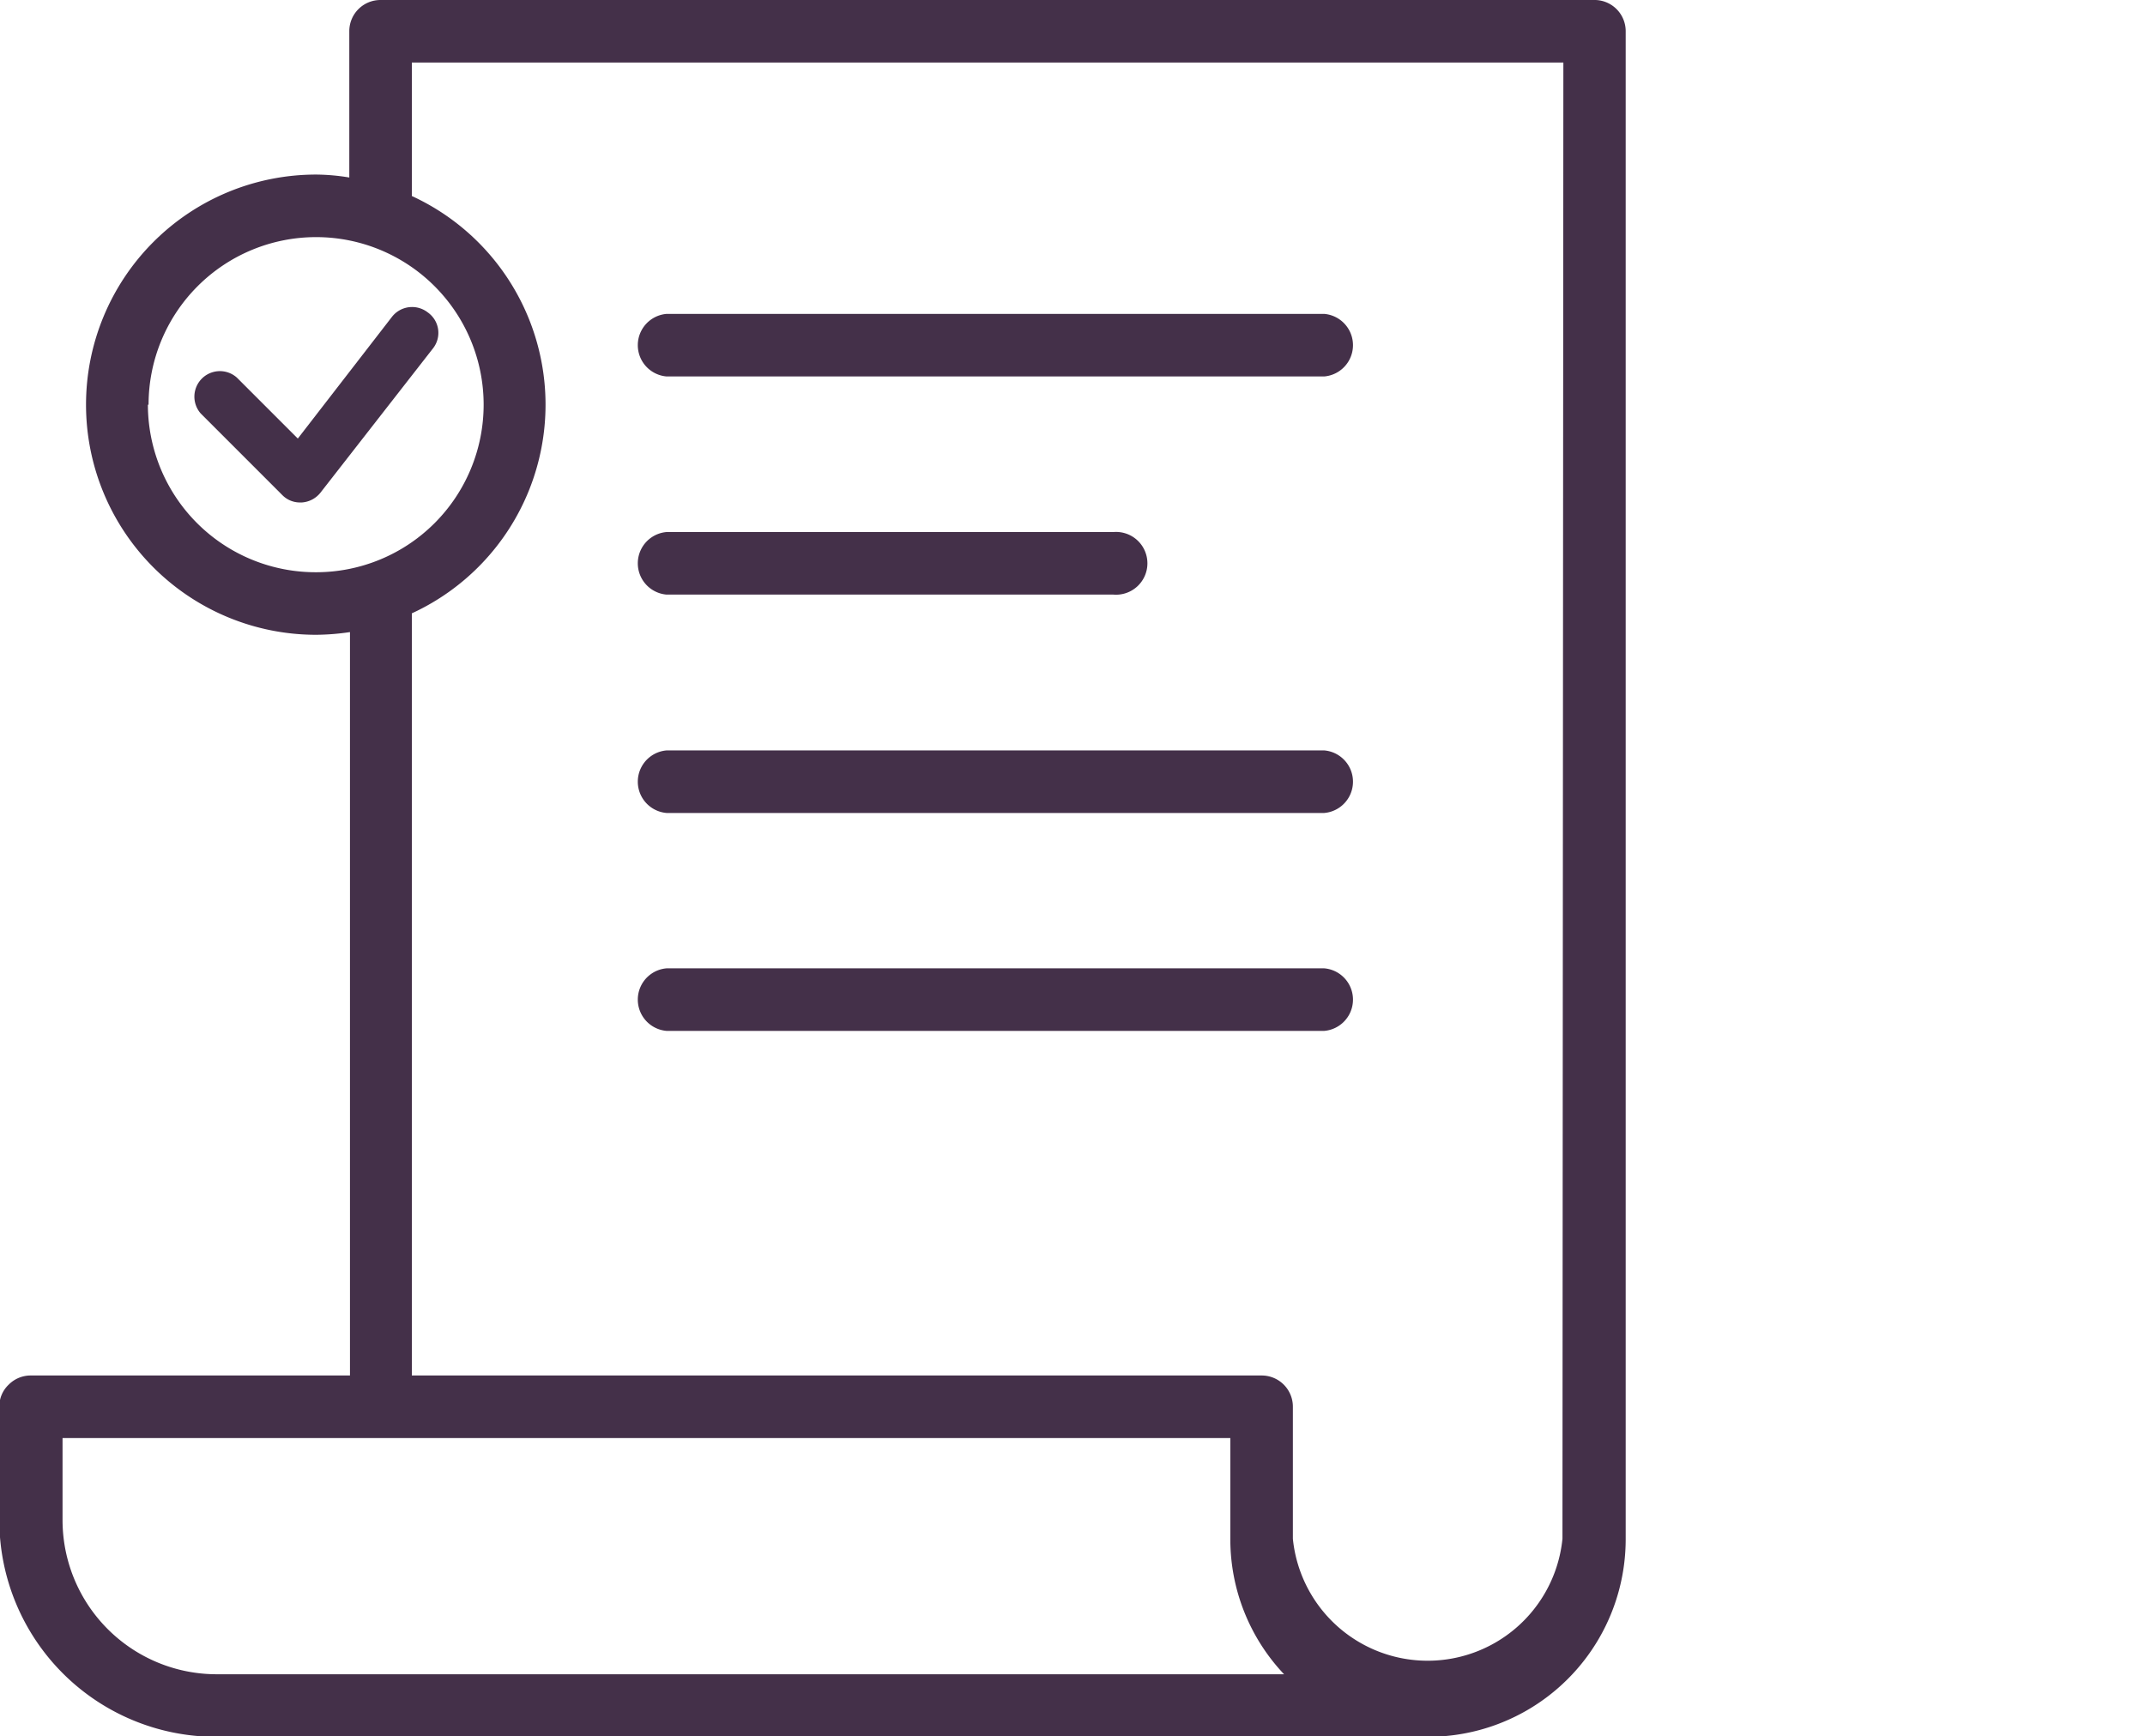<svg xmlns="http://www.w3.org/2000/svg" viewBox="0 0 95 76.88" style="margin-left: 7px;">
    <defs>
        <style>.etapa-1{ fill: #443049; }</style>
    </defs>
    <title>Etapa 1</title>
    <path class="etapa-1" d="M70.58,0H16.85a1.38,1.38,0,0,0-1.38,1.38V7.86A9.29,9.29,0,0,0,14,7.73a10.19,10.19,0,0,0,0,20.38,10.59,10.59,0,0,0,1.5-.12V60.91H1.38a1.37,1.37,0,0,0-1,.41,1.33,1.33,0,0,0-.41,1v5a9.6,9.6,0,0,0,9.59,9.59H63.23A8.75,8.75,0,0,0,72,68.14V1.38A1.38,1.38,0,0,0,70.58,0Zm-64,17.92A7.42,7.42,0,1,1,14,25.34,7.43,7.43,0,0,1,6.55,17.92ZM2.77,67.29V63.68H54.49v4.46a8.7,8.7,0,0,0,2.38,6H9.59A6.83,6.83,0,0,1,2.77,67.29Zm66.43.85a6,6,0,0,1-11.94,0V62.3a1.38,1.38,0,0,0-1.38-1.39H18.24V27.16a10.17,10.17,0,0,0,0-18.48V2.77h51Z"/>
    <path class="etapa-1" d="M29.52,16.67H58.65a1.39,1.39,0,0,0,0-2.77H29.52a1.39,1.39,0,0,0,0,2.77Z"/>
    <path class="etapa-1" d="M29.52,45.65H58.65a1.39,1.39,0,0,0,0-2.77H29.52a1.39,1.39,0,0,0,0,2.77Z"/>
    <path class="etapa-1" d="M29.52,36H58.65a1.39,1.39,0,0,0,0-2.77H29.52a1.39,1.39,0,0,0,0,2.77Z"/>
    <path class="etapa-1" d="M29.52,26.33H49.31a1.39,1.39,0,1,0,0-2.77H29.52a1.39,1.39,0,0,0,0,2.77Z"/>
    <path class="etapa-1" d="M18.94,13.83a1.13,1.13,0,0,0-1.58.2l-4.17,5.39-2.7-2.7a1.13,1.13,0,0,0-1.6,1.59l3.61,3.61a1.09,1.09,0,0,0,.8.33h.07a1.15,1.15,0,0,0,.82-.43l5-6.41A1.11,1.11,0,0,0,18.94,13.83Z"/>
</svg>